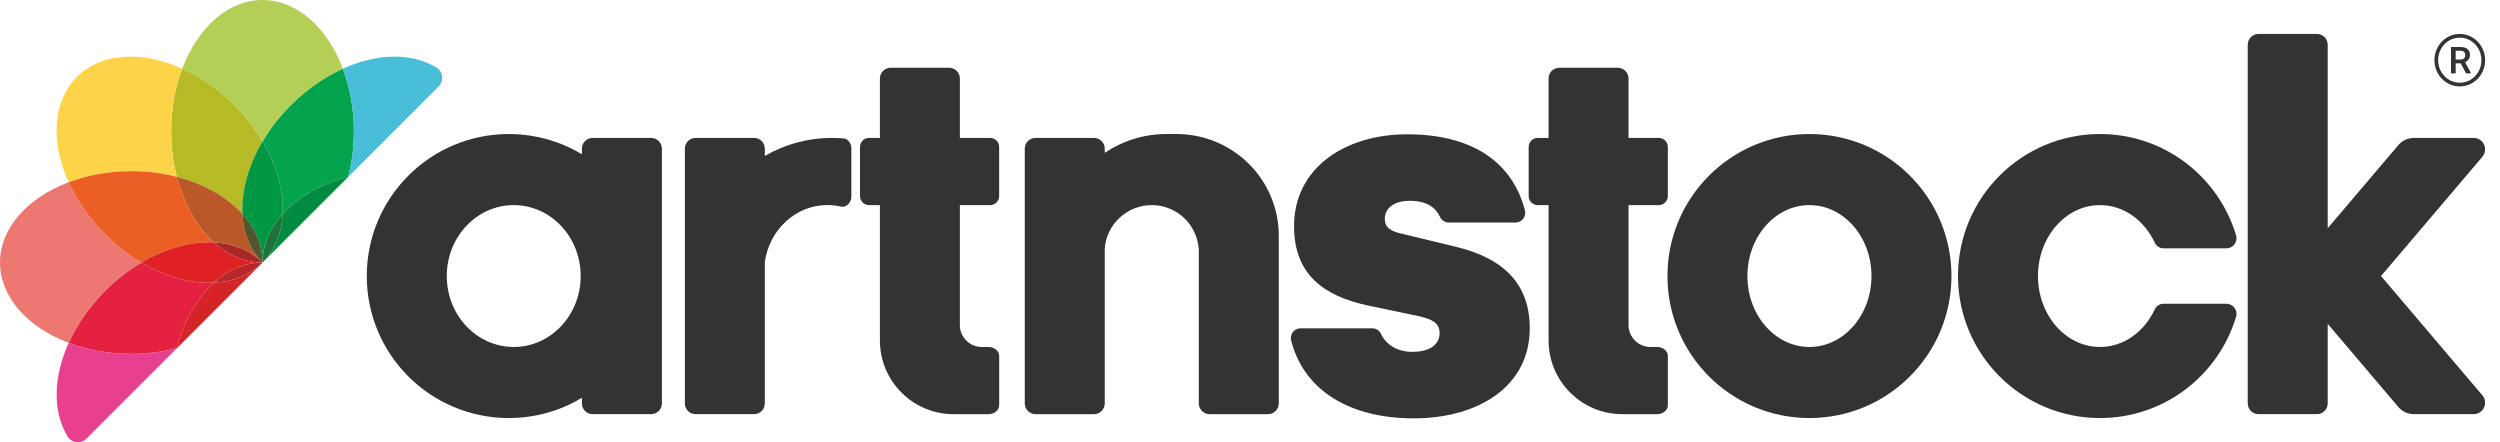 <svg width="147" height="26" viewBox="0 0 147 26" fill="none" xmlns="http://www.w3.org/2000/svg">
<path fill-rule="evenodd" clip-rule="evenodd" d="M29.917 7.881C34.528 7.881 38.267 11.62 38.267 16.231C38.267 20.843 34.528 24.581 29.917 24.581C25.305 24.581 21.567 20.843 21.567 16.231C21.567 11.62 25.305 7.881 29.917 7.881ZM30.207 12.06C32.381 12.06 34.144 13.928 34.144 16.231C34.144 18.535 32.381 20.402 30.207 20.402C28.033 20.402 26.27 18.535 26.27 16.231C26.27 13.928 28.033 12.06 30.207 12.06Z" fill="#333333"/>
<path d="M38.288 8.11H34.847C34.499 8.11 34.217 8.392 34.217 8.74V23.722C34.217 24.07 34.499 24.352 34.847 24.352H38.288C38.636 24.352 38.919 24.07 38.919 23.722V8.74C38.919 8.392 38.636 8.11 38.288 8.11Z" fill="#333333"/>
<path fill-rule="evenodd" clip-rule="evenodd" d="M44.341 8.11H40.9C40.553 8.11 40.27 8.393 40.27 8.74V23.722C40.27 24.069 40.553 24.352 40.9 24.352H44.341C44.688 24.352 44.971 24.069 44.971 23.722V15.402C45.242 13.508 46.785 12.057 48.648 12.057C48.93 12.057 49.205 12.09 49.469 12.153C49.785 12.205 50.06 11.888 50.06 11.562V8.711C50.06 8.44 49.857 8.164 49.628 8.141C49.395 8.121 49.16 8.11 48.922 8.11C47.482 8.11 46.133 8.496 44.971 9.169V8.74C44.971 8.393 44.688 8.11 44.341 8.11Z" fill="#333333"/>
<path fill-rule="evenodd" clip-rule="evenodd" d="M58.752 23.823V20.932C58.752 20.64 58.468 20.402 58.121 20.402H57.729C57.017 20.402 56.44 19.825 56.44 19.113V15.699V12.06H58.22C58.511 12.06 58.75 11.822 58.75 11.531V8.639C58.75 8.348 58.511 8.11 58.22 8.11H56.44V4.614C56.44 4.267 56.156 3.984 55.809 3.984H52.368C52.022 3.984 51.738 4.267 51.738 4.614V8.11H51.098C50.806 8.11 50.568 8.348 50.568 8.639V11.531C50.568 11.822 50.806 12.06 51.098 12.06H51.738V20.018C51.738 22.412 53.678 24.353 56.072 24.353H57.729H58.121C58.468 24.353 58.752 24.114 58.752 23.823Z" fill="#333333"/>
<path fill-rule="evenodd" clip-rule="evenodd" d="M75.192 14.601V23.722C75.192 24.069 74.908 24.353 74.561 24.353H71.12C70.774 24.353 70.49 24.069 70.49 23.722V14.601H70.482C70.366 13.172 69.166 12.06 67.724 12.06C66.272 12.06 65.073 13.179 64.959 14.601V23.722C64.959 24.069 64.675 24.353 64.328 24.353H60.887C60.54 24.353 60.257 24.069 60.257 23.722V8.74C60.257 8.393 60.54 8.11 60.887 8.11H64.328C64.675 8.11 64.959 8.393 64.959 8.74V8.987C66 8.288 67.247 7.881 68.588 7.881C68.682 7.881 69.062 7.881 69.207 7.881C72.513 7.899 75.192 10.561 75.192 13.866V14.601Z" fill="#333333"/>
<path fill-rule="evenodd" clip-rule="evenodd" d="M98.07 23.823V20.932C98.07 20.64 97.786 20.402 97.439 20.402H97.047C96.335 20.402 95.758 19.825 95.758 19.113V15.699V12.06H97.538C97.829 12.06 98.068 11.822 98.068 11.531V8.639C98.068 8.348 97.829 8.11 97.538 8.11H95.758V4.614C95.758 4.267 95.474 3.984 95.127 3.984H91.686C91.34 3.984 91.056 4.267 91.056 4.614V8.11H90.416C90.124 8.11 89.886 8.348 89.886 8.639V11.531C89.886 11.822 90.124 12.06 90.416 12.06H91.056V20.018C91.056 22.412 92.996 24.353 95.39 24.353H97.047H97.439C97.786 24.353 98.07 24.114 98.07 23.823Z" fill="#333333"/>
<path fill-rule="evenodd" clip-rule="evenodd" d="M106.396 7.881C111.007 7.881 114.746 11.62 114.746 16.231C114.746 20.843 111.007 24.581 106.396 24.581C101.784 24.581 98.046 20.843 98.046 16.231C98.046 11.62 101.784 7.881 106.396 7.881ZM106.395 12.06C108.41 12.06 110.043 13.928 110.043 16.231C110.043 18.535 108.41 20.402 106.395 20.402C104.381 20.402 102.748 18.535 102.748 16.231C102.748 13.928 104.381 12.06 106.395 12.06Z" fill="#333333"/>
<path fill-rule="evenodd" clip-rule="evenodd" d="M132.797 1.996H136.238C136.585 1.996 136.869 2.28 136.869 2.627V13.42L141.027 8.527C141.248 8.271 141.575 8.11 141.94 8.11H145.453C145.824 8.11 146.125 8.411 146.125 8.782C146.125 8.953 146.061 9.109 145.956 9.228L140.004 16.231L145.956 23.235C146.061 23.353 146.125 23.509 146.125 23.68C146.125 24.052 145.824 24.352 145.453 24.352H141.94C141.575 24.352 141.248 24.191 141.027 23.936L136.869 19.042V23.722C136.869 24.069 136.585 24.352 136.238 24.352H132.797C132.45 24.352 132.167 24.069 132.167 23.722V2.627C132.167 2.28 132.45 1.996 132.797 1.996Z" fill="#333333"/>
<path d="M75.924 20.04C76.694 23.013 79.433 24.599 83.124 24.599C86.936 24.599 89.95 22.715 89.95 19.304C89.95 16.709 88.426 15.181 85.584 14.506L82.501 13.76C81.773 13.618 81.426 13.369 81.426 12.872C81.426 12.161 82.085 11.806 82.882 11.806C83.911 11.806 84.421 12.217 84.665 12.74L84.666 12.741C84.754 12.943 84.956 13.085 85.191 13.085H89.111C89.427 13.085 89.683 12.828 89.683 12.512C89.683 12.458 89.676 12.405 89.662 12.355C88.947 9.614 86.668 7.897 82.743 7.897C79.07 7.897 76.09 9.887 76.09 13.298C76.09 16.105 77.788 17.385 80.387 17.953L83.436 18.593C84.198 18.771 84.649 18.984 84.649 19.588C84.649 20.334 83.956 20.689 83.055 20.689C82.215 20.689 81.531 20.317 81.205 19.641C81.115 19.442 80.915 19.304 80.683 19.304H76.474C76.157 19.304 75.901 19.56 75.901 19.876C75.901 19.933 75.909 19.988 75.924 20.04ZM81.214 19.661C81.218 19.671 81.222 19.682 81.226 19.692C81.222 19.682 81.218 19.671 81.214 19.661ZM89.602 12.218C89.611 12.233 89.619 12.248 89.627 12.264C89.619 12.248 89.611 12.232 89.602 12.218Z" fill="#333333"/>
<path fill-rule="evenodd" clip-rule="evenodd" d="M123.481 24.581C127.245 24.581 130.427 22.089 131.469 18.666L131.469 18.665C131.494 18.6 131.507 18.53 131.507 18.456C131.507 18.128 131.24 17.861 130.912 17.861L130.907 17.861H127.219L127.214 17.861C126.983 17.861 126.785 18 126.697 18.198C126.083 19.51 124.873 20.402 123.48 20.402C121.466 20.402 119.833 18.535 119.833 16.231C119.833 13.928 121.466 12.06 123.48 12.06C124.873 12.06 126.083 12.953 126.697 14.264C126.785 14.463 126.983 14.601 127.214 14.601L127.219 14.601H130.907L130.912 14.601C131.24 14.601 131.507 14.335 131.507 14.006C131.507 13.932 131.494 13.862 131.469 13.797L131.469 13.797C130.427 10.373 127.245 7.881 123.481 7.881C118.869 7.881 115.131 11.62 115.131 16.231C115.131 20.843 118.869 24.581 123.481 24.581Z" fill="#333333"/>
<path fill-rule="evenodd" clip-rule="evenodd" d="M10.398 20.476L10.399 20.475C10.812 18.872 11.585 17.521 12.577 16.622C11.24 16.688 9.738 16.279 8.312 15.437C7.57 15.876 6.848 16.431 6.181 17.097C5.239 18.04 4.518 19.093 4.038 20.16C5.132 20.574 6.386 20.809 7.719 20.809C8.661 20.809 9.564 20.691 10.398 20.476Z" fill="#E52141"/>
<path fill-rule="evenodd" clip-rule="evenodd" d="M5.121 25.753L10.399 20.475C9.565 20.69 8.662 20.808 7.72 20.808C6.387 20.808 5.133 20.573 4.039 20.159C3.142 22.147 3.078 24.181 3.958 25.632C4.178 26.071 4.807 26.125 5.121 25.753Z" fill="#E93F8F"/>
<path fill-rule="evenodd" clip-rule="evenodd" d="M12.577 16.622C13.405 15.872 14.386 15.437 15.438 15.437C14.694 16.181 13.693 16.567 12.577 16.622Z" fill="#B52728"/>
<path fill-rule="evenodd" clip-rule="evenodd" d="M20.476 10.399L20.475 10.4C18.873 10.813 17.521 11.585 16.623 12.577C16.688 11.24 16.279 9.738 15.438 8.313C15.876 7.57 16.431 6.848 17.098 6.182C18.04 5.239 19.093 4.519 20.16 4.038C20.574 5.132 20.809 6.386 20.809 7.719C20.809 8.661 20.691 9.564 20.476 10.399Z" fill="#04A34D"/>
<path fill-rule="evenodd" clip-rule="evenodd" d="M25.754 5.12L20.476 10.399C20.691 9.564 20.809 8.661 20.809 7.719C20.809 6.386 20.574 5.132 20.16 4.038C22.148 3.141 24.182 3.077 25.633 3.957C26.072 4.177 26.126 4.806 25.754 5.12Z" fill="#48BED8"/>
<path fill-rule="evenodd" clip-rule="evenodd" d="M10.399 20.476C10.812 18.873 11.585 17.521 12.577 16.622C13.693 16.567 14.694 16.181 15.438 15.437L10.399 20.476Z" fill="#D52427"/>
<path fill-rule="evenodd" clip-rule="evenodd" d="M20.476 10.399C18.873 10.812 17.521 11.585 16.622 12.577C16.567 13.693 16.181 14.694 15.438 15.437L20.476 10.399Z" fill="#038A41"/>
<path fill-rule="evenodd" clip-rule="evenodd" d="M16.623 12.576C15.872 13.405 15.438 14.386 15.438 15.437C16.181 14.694 16.568 13.693 16.623 12.576Z" fill="#20743B"/>
<path fill-rule="evenodd" clip-rule="evenodd" d="M0 15.438C0 13.399 1.632 11.625 4.037 10.715C4.518 11.782 5.239 12.835 6.182 13.778C6.848 14.444 7.57 14.999 8.313 15.438C7.57 15.876 6.848 16.431 6.182 17.098C5.239 18.04 4.519 19.093 4.038 20.16C1.633 19.25 0 17.477 0 15.438Z" fill="#ED7872"/>
<path fill-rule="evenodd" clip-rule="evenodd" d="M15.438 15.437C14.386 15.437 13.406 15.003 12.577 14.253C13.694 14.308 14.694 14.694 15.438 15.437Z" fill="#A62927"/>
<path fill-rule="evenodd" clip-rule="evenodd" d="M10.715 4.036L10.717 4.037L10.718 4.038C10.77 4.061 10.822 4.085 10.874 4.11L10.881 4.113C10.93 4.137 10.979 4.16 11.028 4.185L11.046 4.194C11.095 4.218 11.143 4.242 11.191 4.268L11.2 4.272C11.25 4.298 11.301 4.325 11.351 4.353L11.357 4.356C11.408 4.384 11.46 4.413 11.511 4.442L11.513 4.443L11.514 4.443C11.566 4.473 11.618 4.503 11.67 4.534C11.721 4.564 11.771 4.595 11.822 4.626L11.833 4.633C11.882 4.663 11.93 4.694 11.979 4.725L11.988 4.731C12.036 4.762 12.084 4.794 12.133 4.826L12.139 4.831L12.148 4.836C12.195 4.868 12.243 4.901 12.291 4.934L12.293 4.935L12.294 4.936L12.297 4.939C12.346 4.973 12.395 5.007 12.444 5.043L12.453 5.049C12.501 5.084 12.549 5.119 12.596 5.155L12.605 5.161C12.703 5.235 12.8 5.311 12.897 5.389L12.902 5.393L12.911 5.4C12.958 5.438 13.005 5.477 13.051 5.516L13.052 5.516C13.098 5.555 13.144 5.594 13.19 5.634L13.2 5.642L13.206 5.648C13.252 5.688 13.298 5.729 13.344 5.77L13.349 5.774C13.396 5.817 13.443 5.86 13.49 5.903L13.493 5.906C13.54 5.95 13.586 5.993 13.632 6.038L13.638 6.044C13.685 6.089 13.731 6.134 13.777 6.181C14.444 6.847 14.999 7.569 15.437 8.311C14.596 9.737 14.187 11.24 14.253 12.576C13.354 11.585 12.002 10.812 10.399 10.399C10.184 9.564 10.066 8.66 10.066 7.718C10.066 6.385 10.301 5.131 10.715 4.036Z" fill="#B6BA24"/>
<path fill-rule="evenodd" clip-rule="evenodd" d="M4.521 4.521C5.962 3.079 8.371 2.979 10.715 4.037C10.301 5.131 10.066 6.385 10.066 7.718C10.066 8.661 10.183 9.564 10.399 10.399C9.564 10.184 8.661 10.066 7.718 10.066C6.385 10.066 5.131 10.301 4.037 10.715C2.979 8.371 3.079 5.963 4.521 4.521Z" fill="#FDD347"/>
<path fill-rule="evenodd" clip-rule="evenodd" d="M15.438 0C17.476 0 19.25 1.632 20.16 4.037C19.093 4.518 18.04 5.239 17.098 6.182C16.431 6.848 15.876 7.57 15.438 8.313C14.999 7.57 14.444 6.848 13.778 6.182C12.835 5.239 11.782 4.519 10.715 4.038C11.625 1.633 13.399 0 15.438 0Z" fill="#B4CF55"/>
<path fill-rule="evenodd" clip-rule="evenodd" d="M10.399 10.399C12.002 10.812 13.354 11.585 14.253 12.577C14.308 13.693 14.694 14.694 15.438 15.437C14.694 14.694 13.693 14.308 12.577 14.253C11.585 13.354 10.812 12.002 10.399 10.399Z" fill="#BB5829"/>
<path fill-rule="evenodd" clip-rule="evenodd" d="M15.438 8.312C16.279 9.738 16.689 11.24 16.623 12.577C15.872 13.405 15.438 14.386 15.438 15.437C15.438 14.386 15.003 13.405 14.253 12.577C14.187 11.24 14.596 9.738 15.438 8.312Z" fill="#009843"/>
<path fill-rule="evenodd" clip-rule="evenodd" d="M10.399 10.399L10.4 10.4C10.813 12.002 11.585 13.354 12.577 14.253C11.24 14.187 9.738 14.596 8.312 15.438C7.57 14.999 6.848 14.444 6.182 13.778C5.239 12.835 4.519 11.782 4.038 10.715C5.132 10.301 6.386 10.066 7.719 10.066C8.661 10.066 9.564 10.184 10.399 10.399Z" fill="#EB5F25"/>
<path fill-rule="evenodd" clip-rule="evenodd" d="M8.312 15.437C9.738 14.596 11.241 14.187 12.577 14.252C13.405 15.003 14.386 15.437 15.438 15.437C14.386 15.437 13.405 15.872 12.577 16.622C11.241 16.688 9.738 16.279 8.312 15.437Z" fill="#DF2125"/>
<path fill-rule="evenodd" clip-rule="evenodd" d="M14.253 12.576C15.003 13.405 15.438 14.386 15.438 15.437C14.694 14.694 14.307 13.693 14.253 12.576Z" fill="#52562C"/>
<path fill-rule="evenodd" clip-rule="evenodd" d="M144.635 1.996C145.458 1.996 146.125 2.687 146.125 3.539C146.125 4.391 145.458 5.082 144.635 5.082C143.811 5.082 143.144 4.391 143.144 3.539C143.144 2.687 143.811 1.996 144.635 1.996ZM145.532 2.599C145.303 2.361 144.985 2.214 144.635 2.214C144.284 2.214 143.967 2.361 143.737 2.599C143.505 2.839 143.362 3.171 143.362 3.539C143.362 3.907 143.505 4.24 143.737 4.48C143.967 4.717 144.284 4.864 144.635 4.864C144.985 4.864 145.303 4.717 145.532 4.48C145.764 4.24 145.908 3.907 145.908 3.539C145.908 3.171 145.764 2.839 145.532 2.599Z" fill="#333333"/>
<path d="M144.67 2.763C144.789 2.763 144.89 2.781 144.974 2.816C145.058 2.852 145.122 2.904 145.167 2.974C145.211 3.044 145.233 3.13 145.233 3.231C145.233 3.31 145.219 3.378 145.191 3.437C145.162 3.496 145.122 3.545 145.07 3.586C145.017 3.626 144.956 3.657 144.885 3.679L144.802 3.722H144.31L144.308 3.501H144.672C144.736 3.501 144.789 3.49 144.831 3.468C144.873 3.446 144.905 3.415 144.926 3.377C144.946 3.339 144.957 3.295 144.957 3.246C144.957 3.166 144.934 3.103 144.889 3.056C144.843 3.008 144.77 2.985 144.67 2.985H144.394V4.316H144.119V2.763H144.67ZM144.638 3.619L144.927 3.618L145.295 4.302V4.316H145.001L144.638 3.619Z" fill="#333333"/>
</svg>

